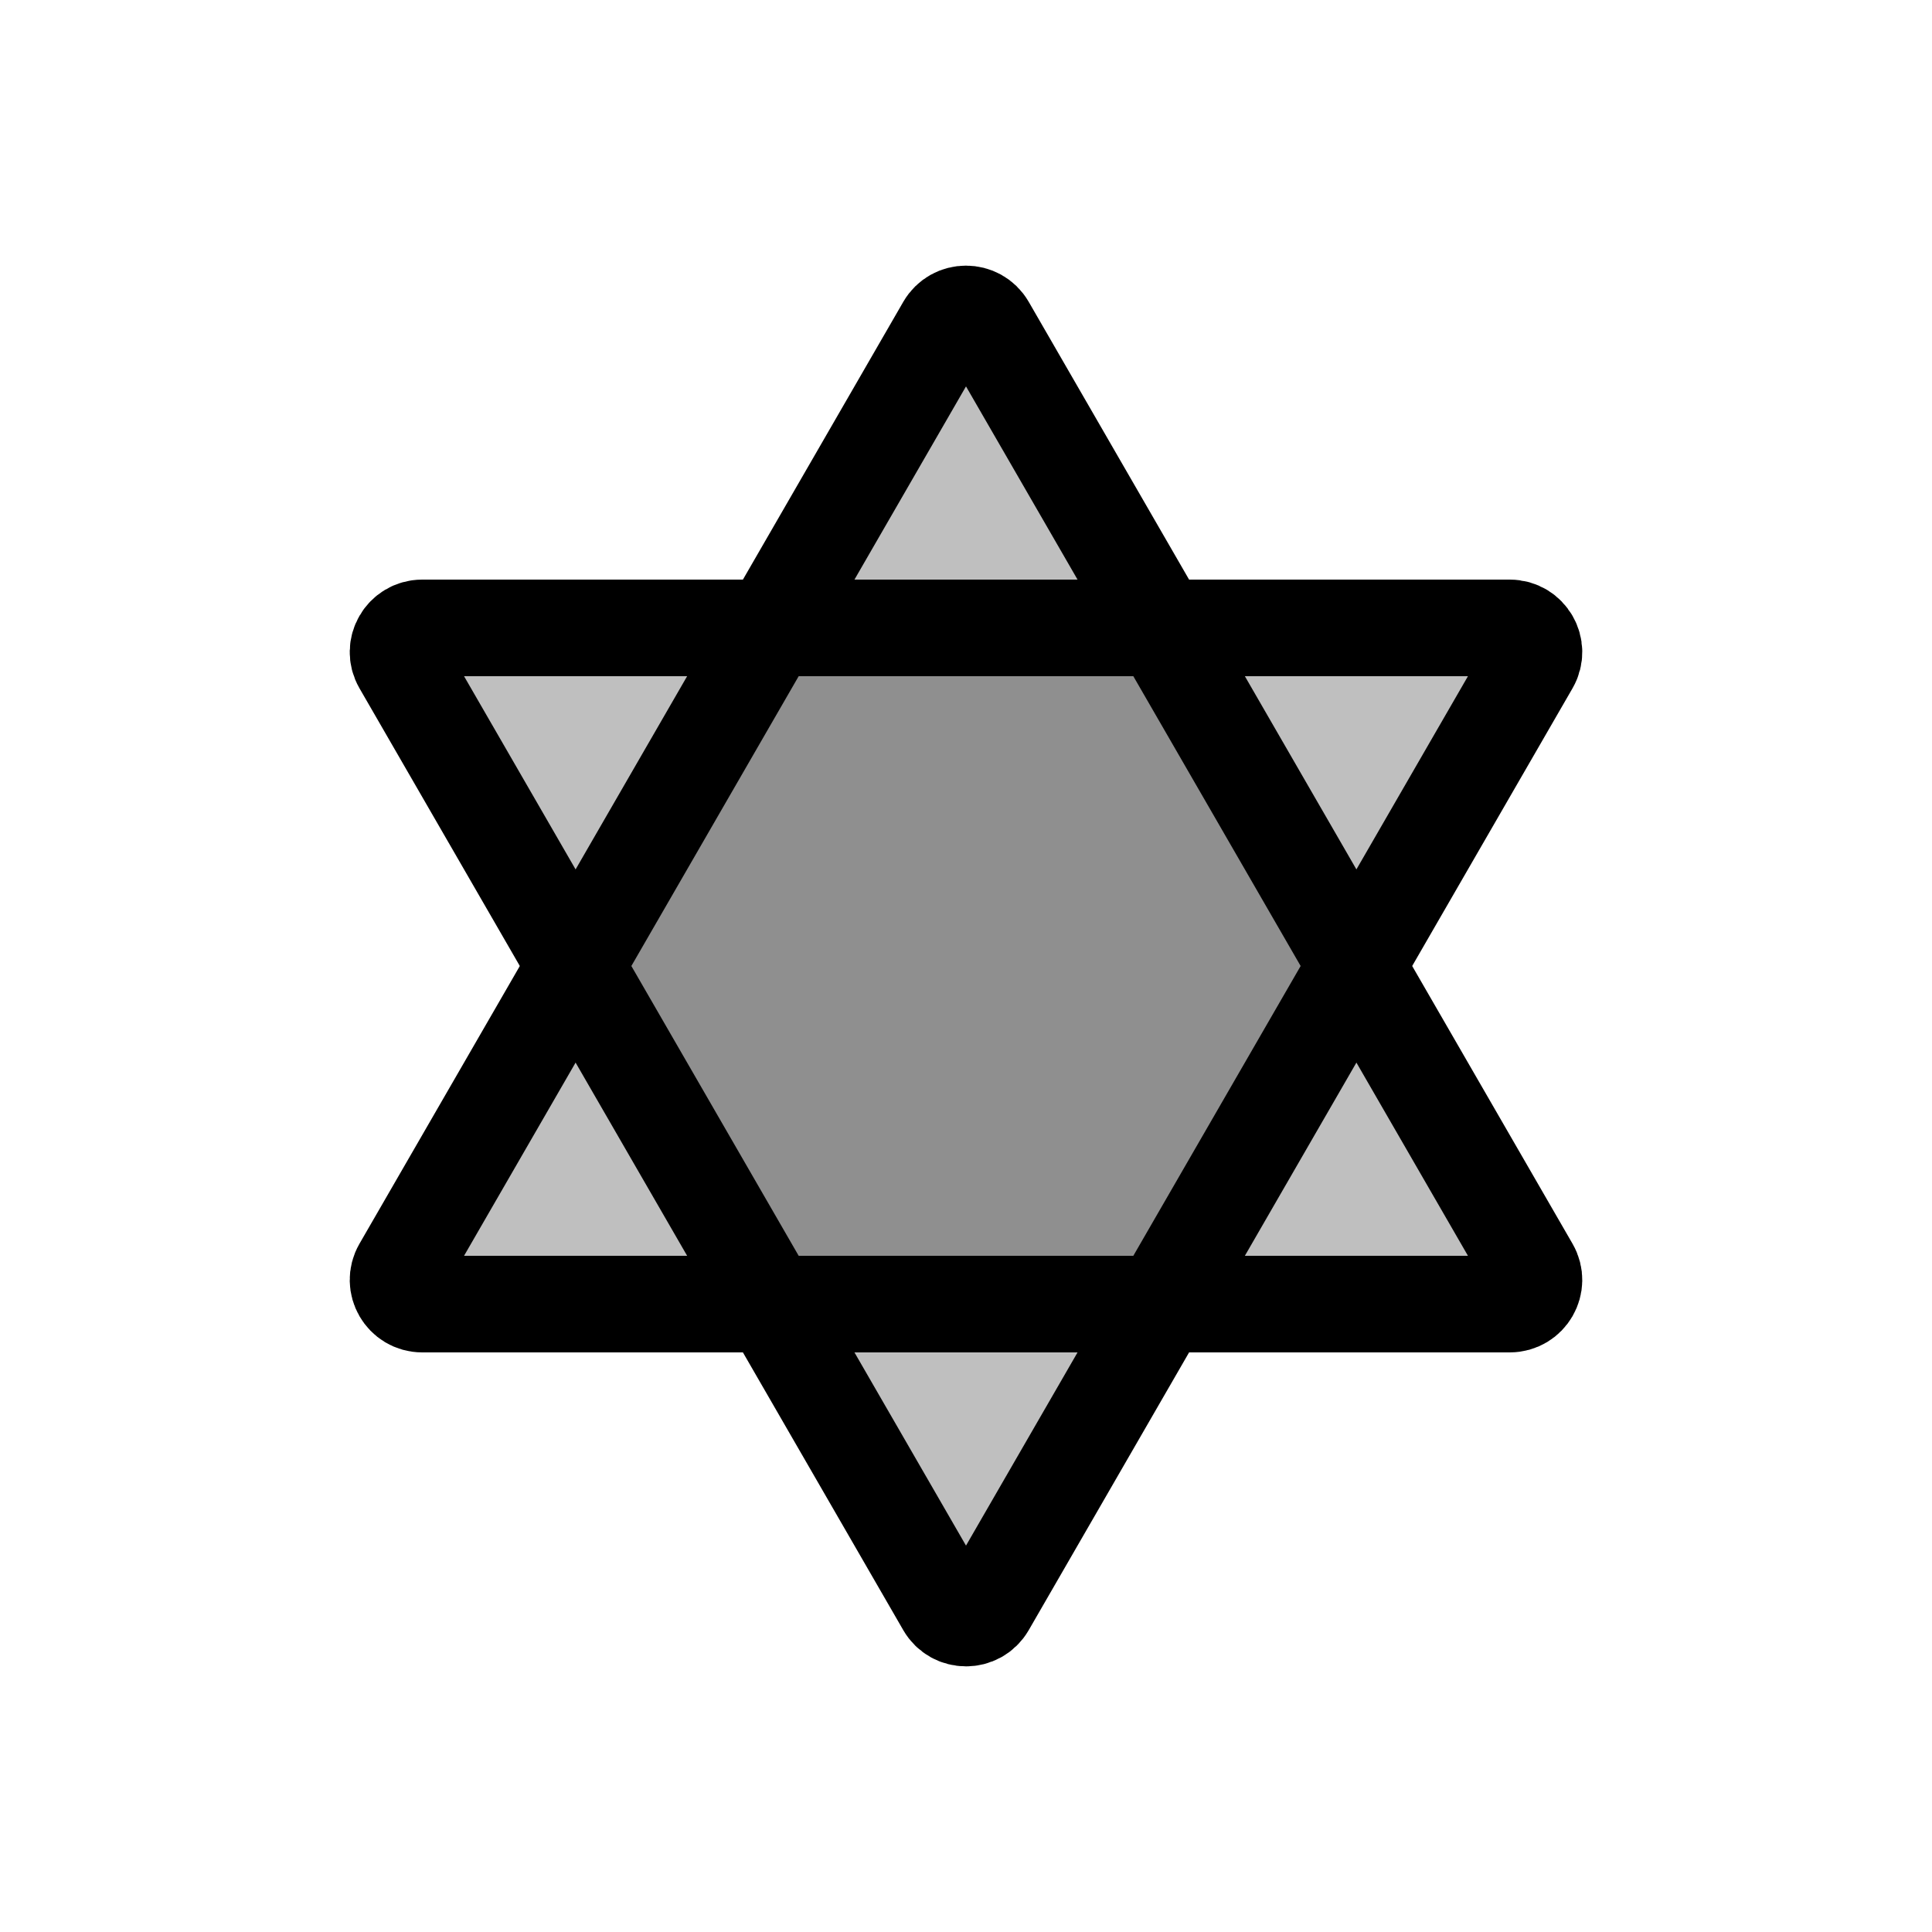 <svg width="80" height="80" viewBox="0 0 80 80" fill="none" xmlns="http://www.w3.org/2000/svg">
  <path d="M39.134 13.5C39.519 12.833 40.481 12.833 40.866 13.5L63.383 52.5C63.768 53.167 63.286 54 62.517 54H17.483C16.714 54 16.232 53.167 16.617 52.5L39.134 13.5Z" fill="currentColor" fill-opacity="0.25" />
  <path d="M39.134 66.5C39.519 67.167 40.481 67.167 40.866 66.5L63.383 27.5C63.768 26.833 63.286 26 62.517 26H17.483C16.714 26 16.232 26.833 16.617 27.5L39.134 66.5Z" fill="currentColor" fill-opacity="0.25" />
  <path d="M39.134 13.5C39.519 12.833 40.481 12.833 40.866 13.5L63.383 52.5C63.768 53.167 63.286 54 62.517 54H17.483C16.714 54 16.232 53.167 16.617 52.5L39.134 13.5Z" stroke="currentColor" stroke-width="4" stroke-linecap="round" stroke-linejoin="round" />
  <path d="M39.134 66.5C39.519 67.167 40.481 67.167 40.866 66.5L63.383 27.5C63.768 26.833 63.286 26 62.517 26H17.483C16.714 26 16.232 26.833 16.617 27.5L39.134 66.5Z" stroke="currentColor" stroke-width="4" stroke-linecap="round" stroke-linejoin="round" />
</svg>